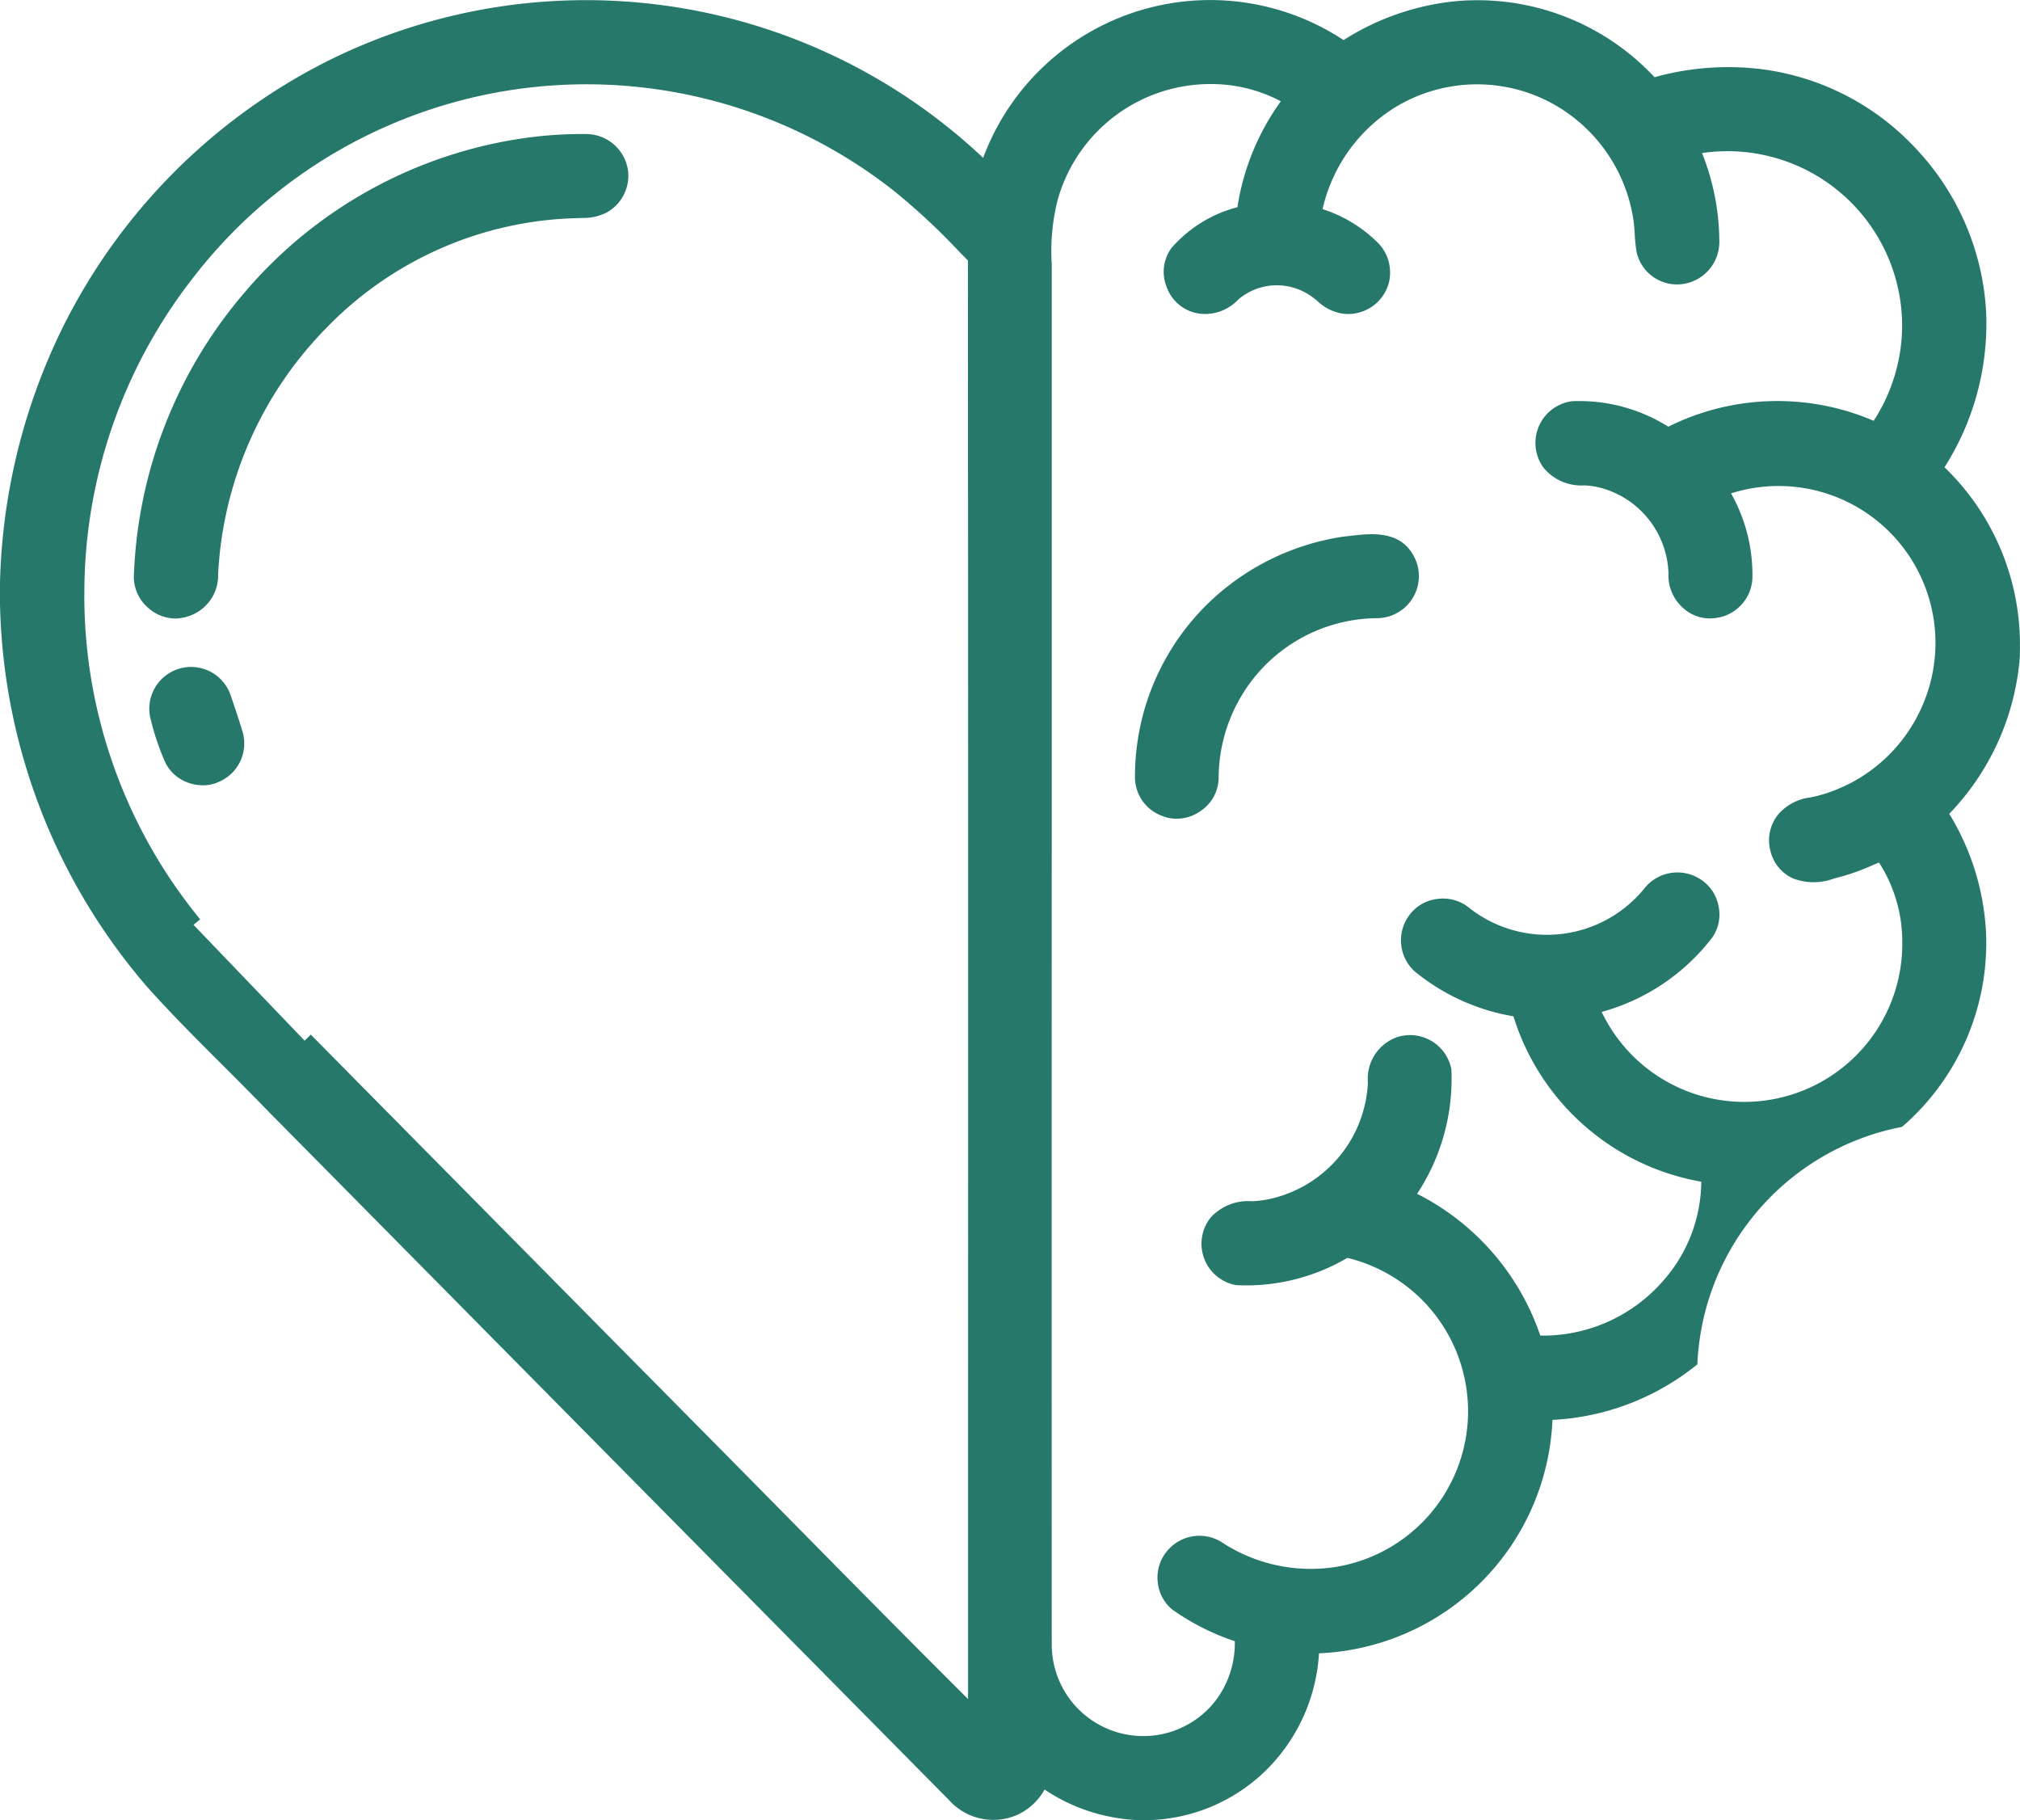 <svg xmlns="http://www.w3.org/2000/svg" width="87.733" height="79.043" viewBox="0 0 87.733 79.043">
  <g id="Group_16" data-name="Group 16" transform="translate(-1380.247 -2388.02)">
    <path id="Path_56" data-name="Path 56" d="M1388.163,2414.845a1.864,1.864,0,0,0,1.558-1.9,16.442,16.442,0,0,1,4.7-10.684,15.662,15.662,0,0,1,10.866-4.768l.2-.009a2.263,2.263,0,0,0,1.094-.228,1.822,1.822,0,0,0,.937-1.865,1.842,1.842,0,0,0-1.752-1.55,17.857,17.857,0,0,0-2.673.166h0a19.582,19.582,0,0,0-12.357,6.871,19.982,19.982,0,0,0-4.669,12.015,1.781,1.781,0,0,0,.591,1.5,1.8,1.8,0,0,0,1.2.485A1.532,1.532,0,0,0,1388.163,2414.845Z" fill="#26786a"/>
    <path id="Path_57" data-name="Path 57" d="M1438.878,2411.29l-.284.032a10.7,10.7,0,0,0-5.415,2.477,10.481,10.481,0,0,0-3.637,7.966,1.791,1.791,0,0,0,1.243,1.707,1.64,1.64,0,0,0,.567.1,1.832,1.832,0,0,0,1.07-.356,1.751,1.751,0,0,0,.753-1.45,7.005,7.005,0,0,1,1.885-4.717,6.928,6.928,0,0,1,4.989-2.186,1.826,1.826,0,0,0,1.541-2.8C1440.968,2411.044,1439.76,2411.186,1438.878,2411.29Z" fill="#26786a"/>
    <path id="Path_58" data-name="Path 58" d="M1389.794,2421.952a1.811,1.811,0,0,0,.989-2.157c-.17-.56-.358-1.117-.55-1.671a1.815,1.815,0,0,0-3.466,1.027,11.3,11.3,0,0,0,.635,1.927,1.747,1.747,0,0,0,1.01.926,1.881,1.881,0,0,0,.645.115A1.649,1.649,0,0,0,1389.794,2421.952Z" fill="#26786a"/>
    <path id="Path_59" data-name="Path 59" d="M1467.977,2416.2a10.7,10.7,0,0,0-3.276-7.89,11.61,11.61,0,0,0,1.807-6.768,11.235,11.235,0,0,0-3.123-7.148,11.06,11.06,0,0,0-6.768-3.387,11.9,11.9,0,0,0-4.51.366,10.522,10.522,0,0,0-8.649-3.3,11.087,11.087,0,0,0-4.857,1.688,10.52,10.52,0,0,0-15.653,5.114,25.145,25.145,0,0,0-28.542-4.17,25.779,25.779,0,0,0-11.478,11.622,26.531,26.531,0,0,0-2.681,10.987v.923a26.259,26.259,0,0,0,6.37,16.611c1.068,1.2,2.218,2.344,3.33,3.454.628.628,1.257,1.255,1.878,1.9l29.639,29.982a2.582,2.582,0,0,0,3.111.572,2.634,2.634,0,0,0,1.041-1.029,7.836,7.836,0,0,0,3.172,1.239,7.217,7.217,0,0,0,1.162.093,7.569,7.569,0,0,0,5.584-2.481,7.783,7.783,0,0,0,2-4.767,10.595,10.595,0,0,0,10.14-10.135,10.822,10.822,0,0,0,6.293-2.412,10.979,10.979,0,0,1,8.892-10.313,10.556,10.556,0,0,0,3.648-8.393,10.927,10.927,0,0,0-1.6-5.2,11.043,11.043,0,0,0,3.063-6.778Zm-8.966,6.418-.118.027a2.2,2.2,0,0,0-1.422.748,1.784,1.784,0,0,0-.335,1.554,1.752,1.752,0,0,0,.968,1.209,2.5,2.5,0,0,0,1.807.008l.218-.055a9.429,9.429,0,0,0,1.427-.51c.1-.042.2-.085.3-.126a6.348,6.348,0,0,1,1.011,3.442,6.863,6.863,0,0,1-13.056,3.046,9.081,9.081,0,0,0,4.8-3.226,1.747,1.747,0,0,0,.27-1.394,1.766,1.766,0,0,0-.822-1.166,1.83,1.83,0,0,0-2.4.431,5.453,5.453,0,0,1-7.6.837,1.8,1.8,0,0,0-1.408-.385,1.753,1.753,0,0,0-1.212.727,1.823,1.823,0,0,0,.25,2.415,9.17,9.17,0,0,0,4.29,1.951,10.429,10.429,0,0,0,8.159,7.183,6.578,6.578,0,0,1-1.7,4.352,6.912,6.912,0,0,1-5.293,2.329,10.783,10.783,0,0,0-5.35-6.156,9.073,9.073,0,0,0,1.489-5.4,1.826,1.826,0,0,0-2.385-1.394,1.915,1.915,0,0,0-1.241,1.96,5.436,5.436,0,0,1-4.4,5.086,4.571,4.571,0,0,1-.636.071,2.205,2.205,0,0,0-1.793.706,1.827,1.827,0,0,0,1.1,2.936,8.666,8.666,0,0,0,4.837-1.183,6.851,6.851,0,0,1-.469,13.415,7.048,7.048,0,0,1-4.913-1.019,1.819,1.819,0,0,0-2.418.3,1.782,1.782,0,0,0-.44,1.342,1.761,1.761,0,0,0,.644,1.239,10.374,10.374,0,0,0,2.708,1.368,4.155,4.155,0,0,1-.774,2.5,3.975,3.975,0,0,1-7.177-2.316q-.006-17.49,0-34.978V2399.5a9.067,9.067,0,0,1,.255-2.792,6.884,6.884,0,0,1,6.637-5.038,6.45,6.45,0,0,1,3.057.748,10.593,10.593,0,0,0-1.885,4.6,5.67,5.67,0,0,0-2.871,1.78,1.753,1.753,0,0,0-.207,1.672,1.772,1.772,0,0,0,1.255,1.137,1.965,1.965,0,0,0,1.859-.58,2.579,2.579,0,0,1,3.2-.121c.08.057.158.12.236.183a2.081,2.081,0,0,0,1.016.537,1.827,1.827,0,0,0,2.095-1.352,1.847,1.847,0,0,0-.429-1.658,6,6,0,0,0-2.457-1.515,7.034,7.034,0,0,1,3.1-4.387,6.833,6.833,0,0,1,6.71-.289,6.93,6.93,0,0,1,3.705,5.238c.022.172.033.347.044.521a6.781,6.781,0,0,0,.083.793,1.8,1.8,0,0,0,2.069,1.366,1.846,1.846,0,0,0,1.522-1.847,10.5,10.5,0,0,0-.75-3.83,7.585,7.585,0,0,1,8.689,7.562,7.618,7.618,0,0,1-1.235,4.064,10.623,10.623,0,0,0-8.919.256,7.278,7.278,0,0,0-4.184-1.106,1.827,1.827,0,0,0-1.244,2.878,2.127,2.127,0,0,0,1.779.777,3.583,3.583,0,0,1,.772.122,3.98,3.98,0,0,1,2.884,3.7,1.884,1.884,0,0,0,.6,1.47,1.724,1.724,0,0,0,1.393.473,1.821,1.821,0,0,0,1.651-1.727,7.172,7.172,0,0,0-.927-3.691,6.814,6.814,0,0,1,8.374,9.067v0A6.85,6.85,0,0,1,1459.011,2422.621Zm-75.1-8.666a22.235,22.235,0,0,1,4.7-13.841,21.575,21.575,0,0,1,30.44-3.819,28.223,28.223,0,0,1,2.86,2.659l.375.381q.016,24.879.006,49.755l0,12.711c-2.835-2.823-5.678-5.708-8.435-8.505q-2.918-2.958-5.841-5.907l-14.271-14.44-.267.263-4.826-5.03h0l.29-.238A22.165,22.165,0,0,1,1383.909,2413.955Z" fill="#26786a"/>
  </g>
</svg>
